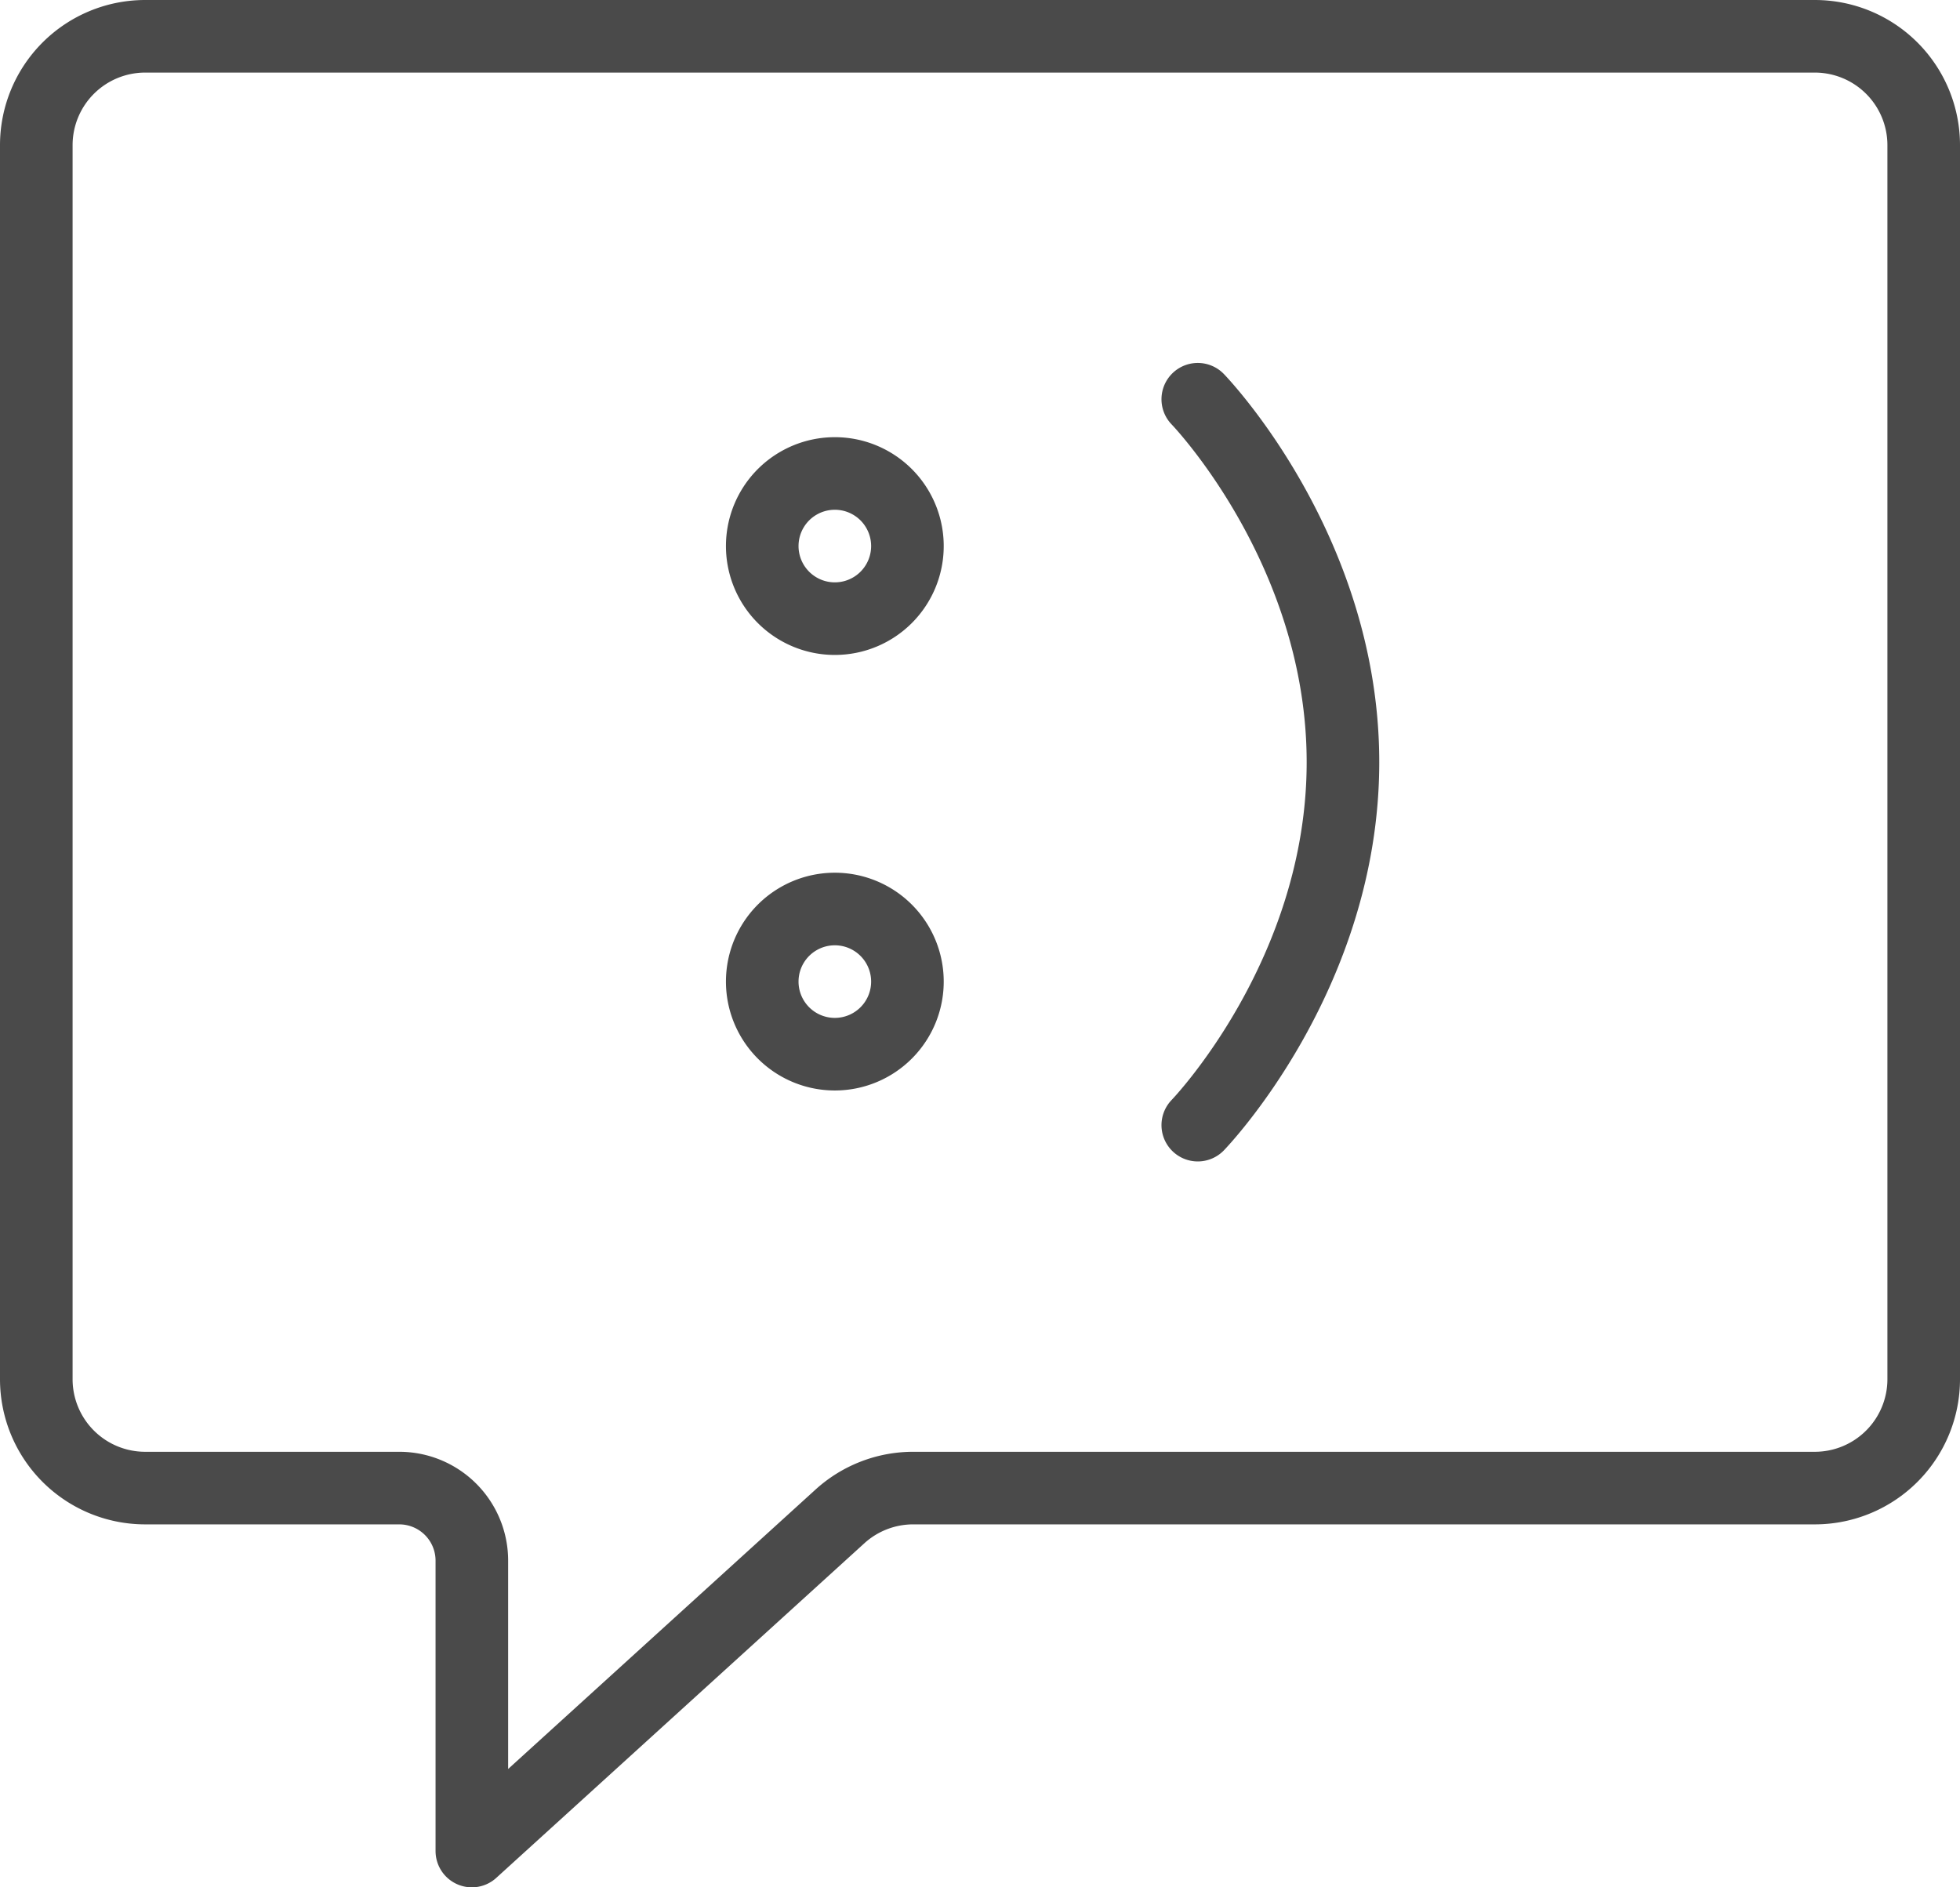 <svg xmlns="http://www.w3.org/2000/svg" width="54" height="52" viewBox="0 0 54 52">
    <g fill="none" fill-rule="evenodd" stroke="#4A4A4A" stroke-linecap="round" stroke-linejoin="round" stroke-width="2">
        <path d="M25.16 41H50a3 3 0 0 0 3-3V4a3 3 0 0 0-3-3H4a3 3 0 0 0-3 3v34a3 3 0 0 0 3 3h7a2 2 0 0 1 2 2v8l10.142-9.22A3 3 0 0 1 25.16 41z"/>
        <path d="M33 11s4 4.125 4 10-4 10-4 10M25 15a2 2 0 1 1-3.999.001A2 2 0 0 1 25 15zM25 27a2 2 0 1 1-3.999.001A2 2 0 0 1 25 27z"/>
    </g>
</svg>
